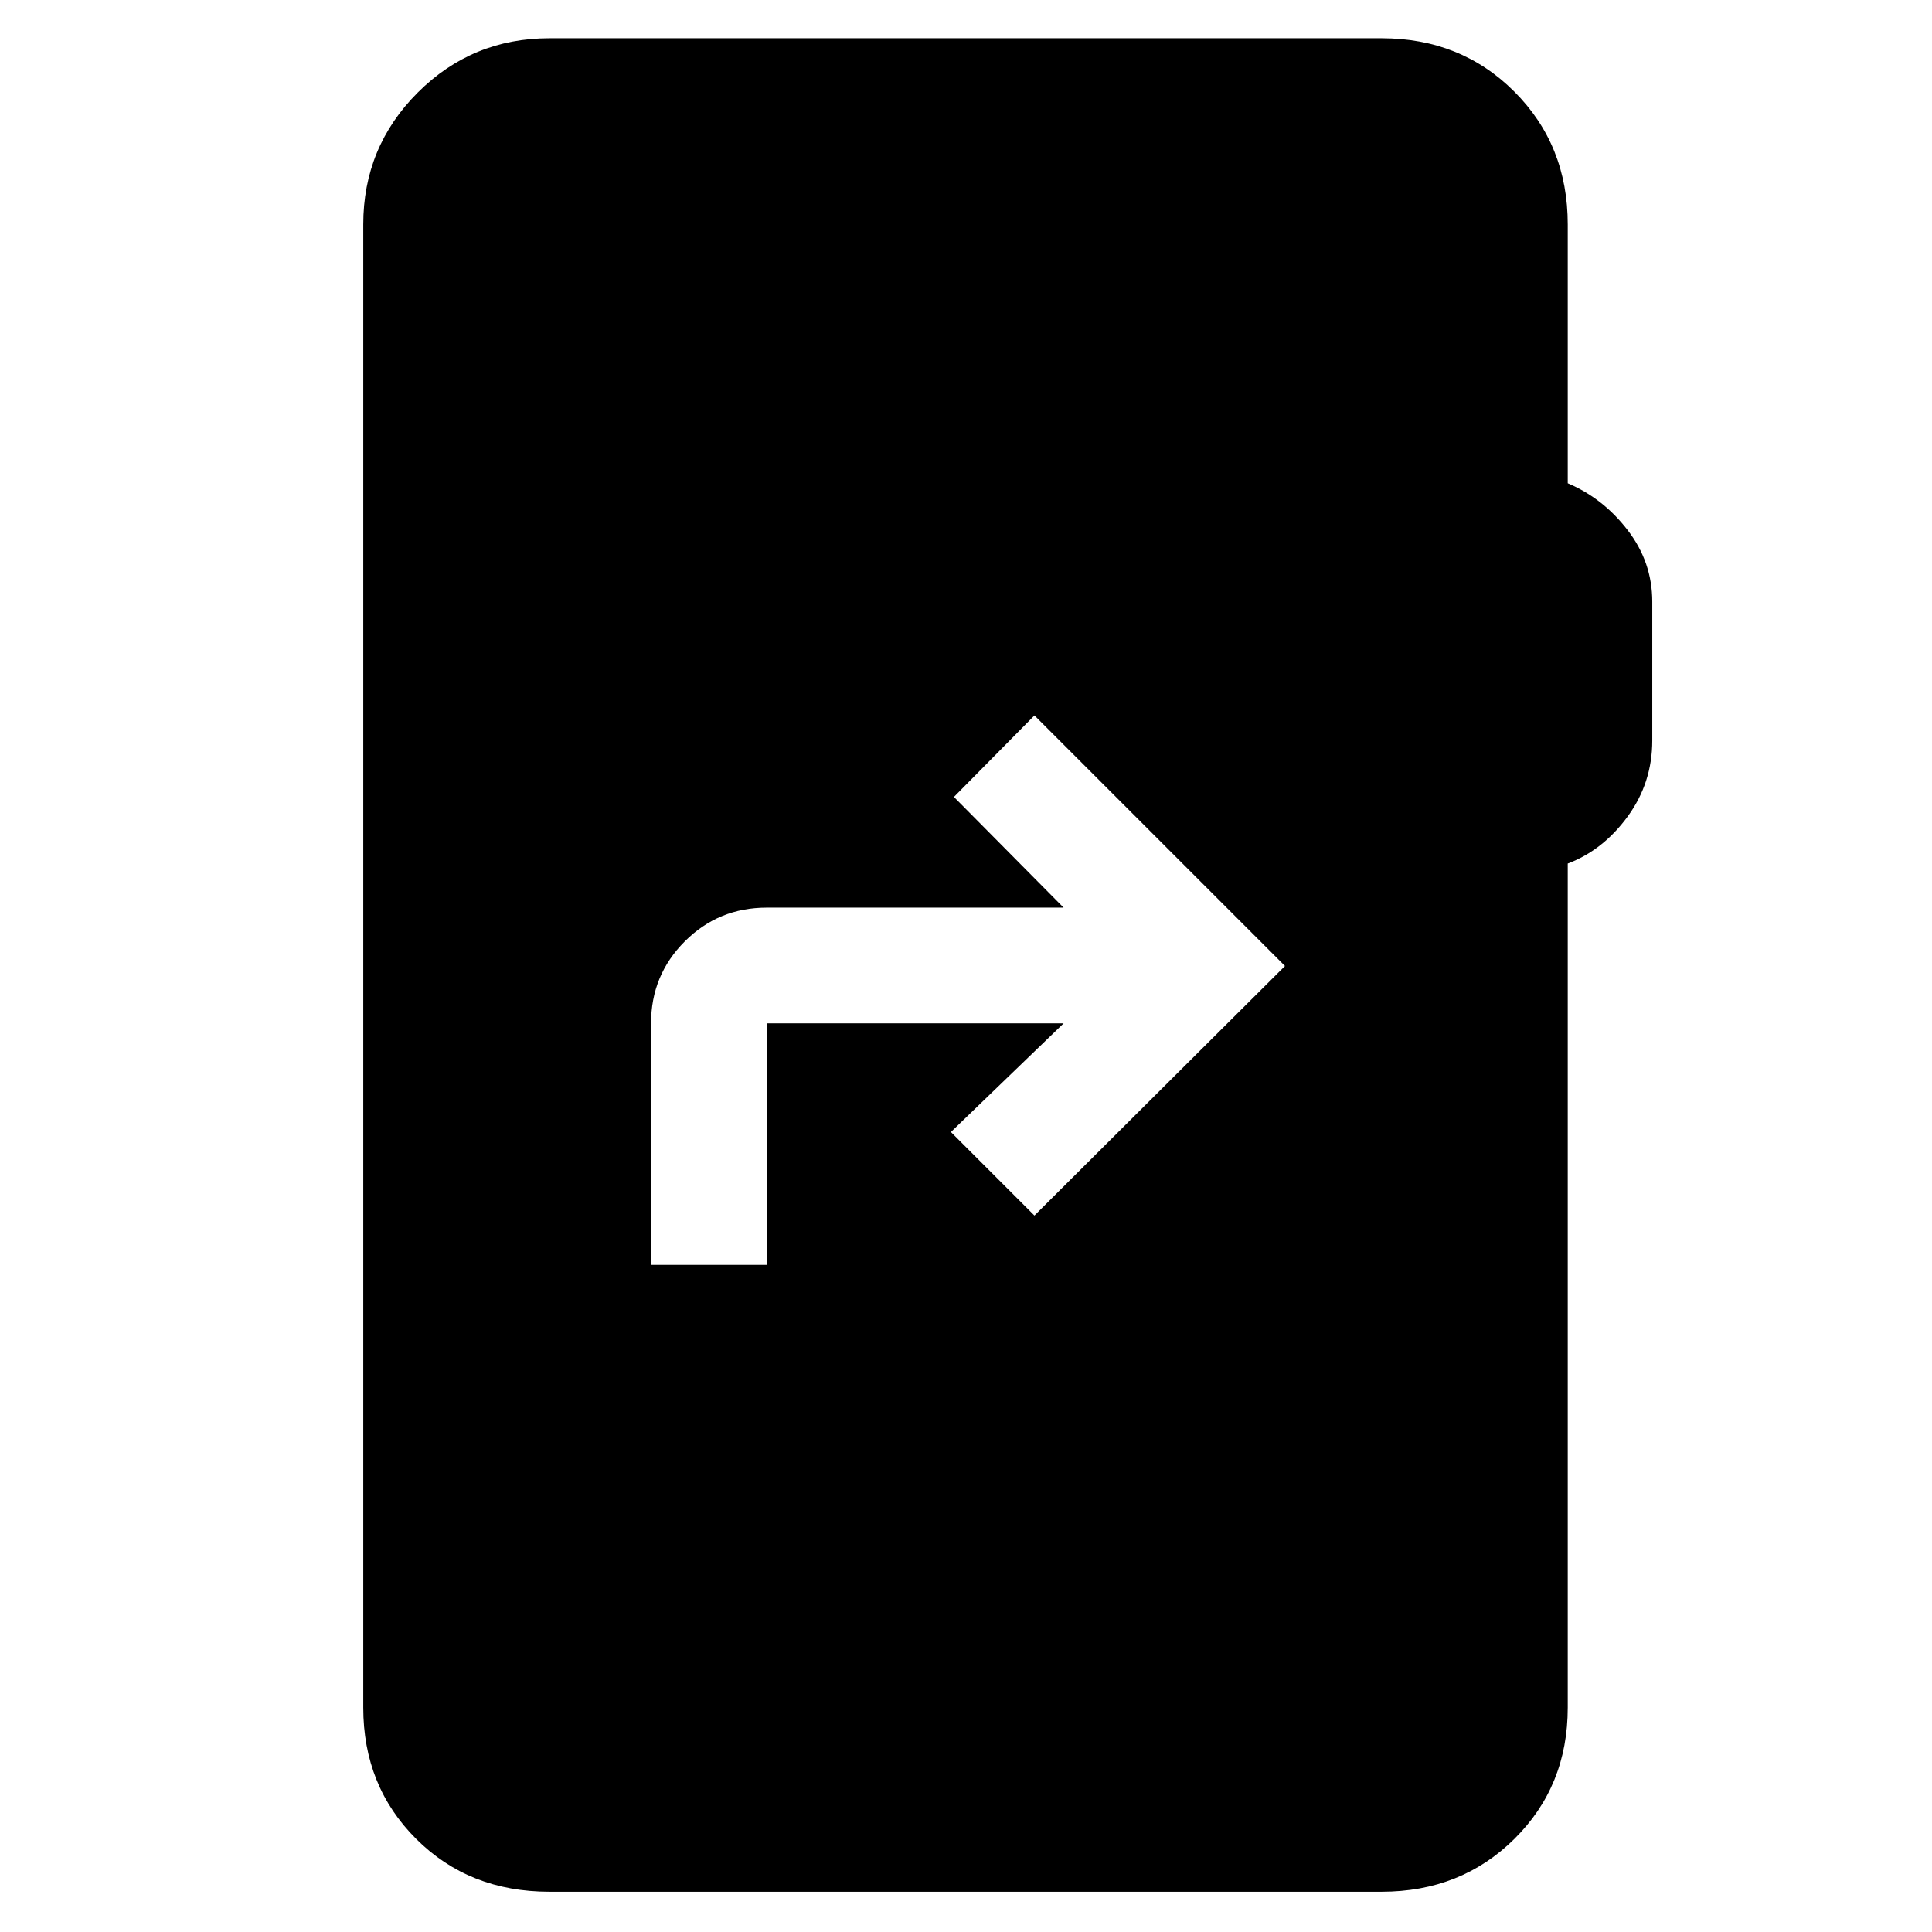<svg xmlns="http://www.w3.org/2000/svg" height="48" viewBox="0 -960 960 960" width="48"><path d="M323.5-331.5H381v-120h147.5l-56 54L514-356l124.5-124L514-604.5 474-564l54.5 55H381q-23.97 0-40.73 16.77-16.77 16.76-16.77 40.73v120ZM273-20q-39.9 0-66.2-26.24-26.3-26.24-26.3-65.26v-737q0-38.43 27.03-65.47Q234.57-941 273-941h413.5q39.43 0 65.97 26.53Q779-887.93 779-848.5v128.63q17.5 7.37 29.75 23.26T821-661.02v68.98q0 21.04-12.25 37.79T779-530.91v419.41q0 39.02-26.53 65.26Q725.93-20 686.5-20H273Z"/></svg>